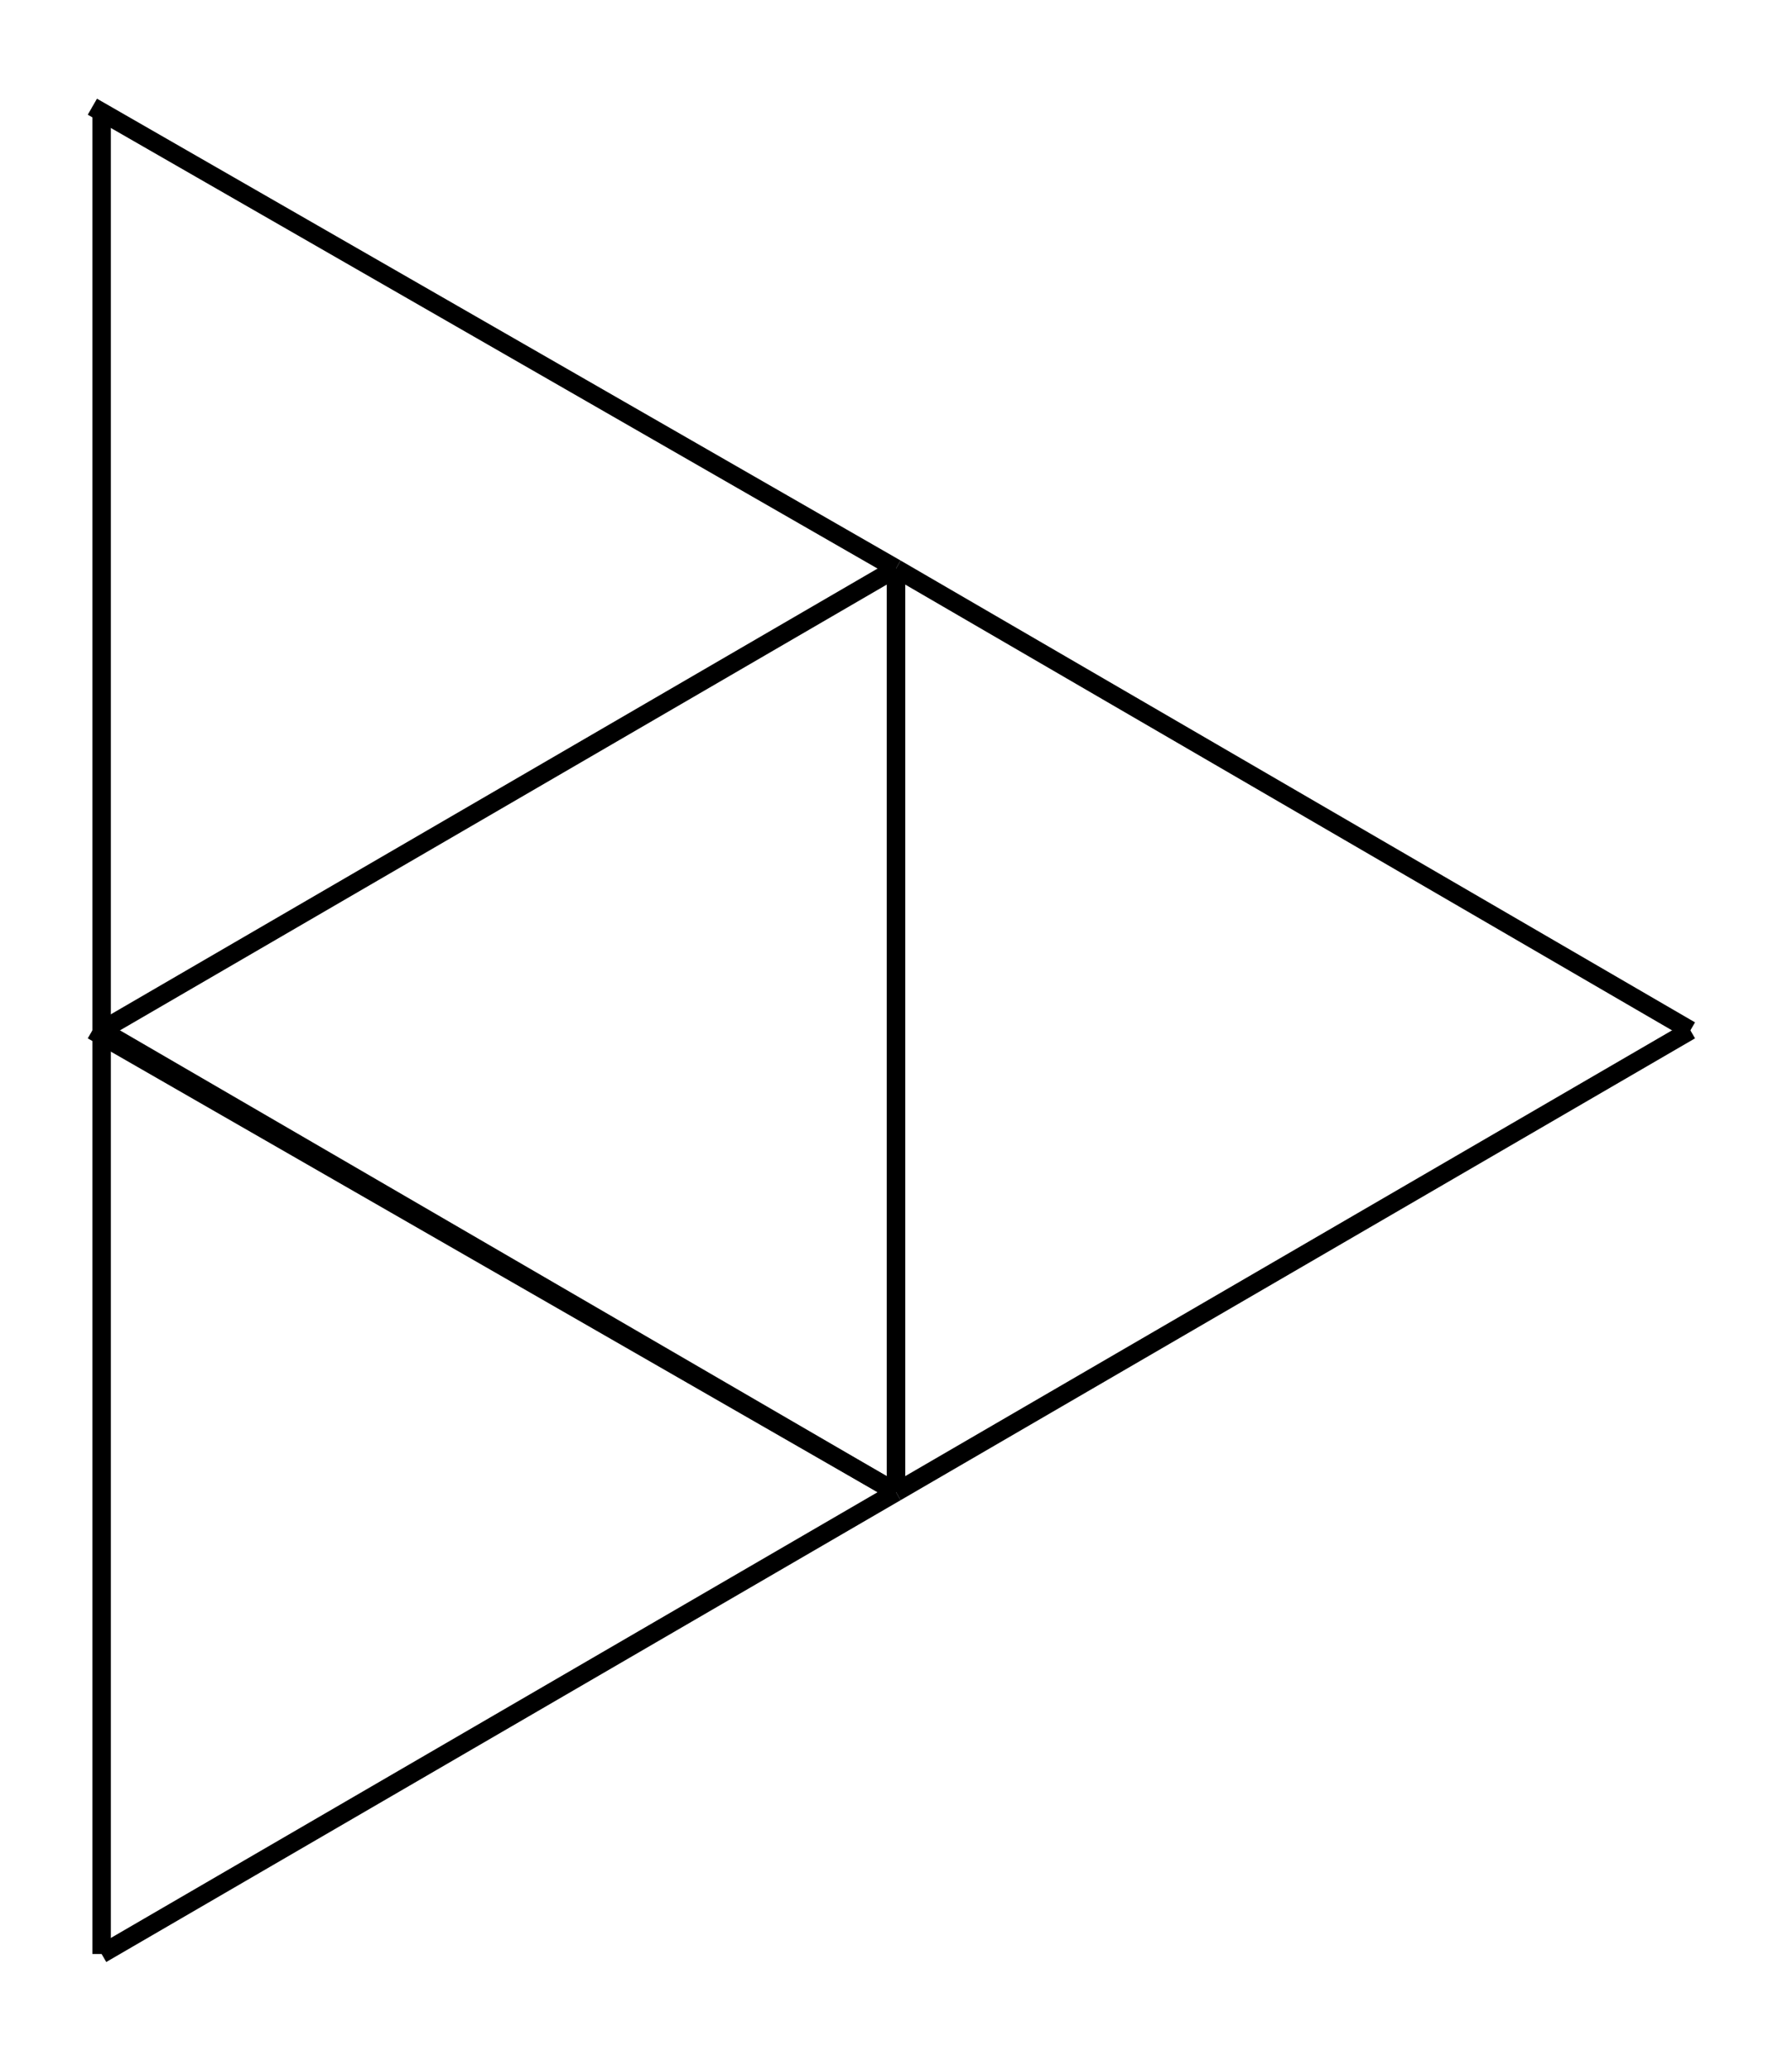 
            
        <svg
            width="435"
            height="502.5"
            viewBox="-0.11 -2.1 1.94 2.21"
            xmlns="http://www.w3.org/2000/svg"
        >
    
                <path d="M 0 0 L 0 -1" stroke="black" stroke-width="0.02"/>
<path d="M 0 -1 L 0.86 -0.5" stroke="black" stroke-width="0.02"/>
<path d="M 0 -1 L 0.86 -1.5" stroke="black" stroke-width="0.02"/>
<path d="M 0.86 -1.5 L 1.72 -1" stroke="black" stroke-width="0.02"/>
<path d="M 0.86 -1.5 L -0.01 -2" stroke="black" stroke-width="0.02"/>
<path d="M 0 -1 L 0 -2" stroke="black" stroke-width="0.02"/>
<path d="M 0 0 L 0.86 -0.5" stroke="black" stroke-width="0.02"/>
<path d="M 0.86 -0.5 L 1.72 -1" stroke="black" stroke-width="0.02"/>
<path d="M 0.86 -0.5 L 0.86 -1.5" stroke="black" stroke-width="0.02"/>
<path d="M 0.86 -0.5 L -0.01 -1" stroke="black" stroke-width="0.02"/>
            </svg>
        
